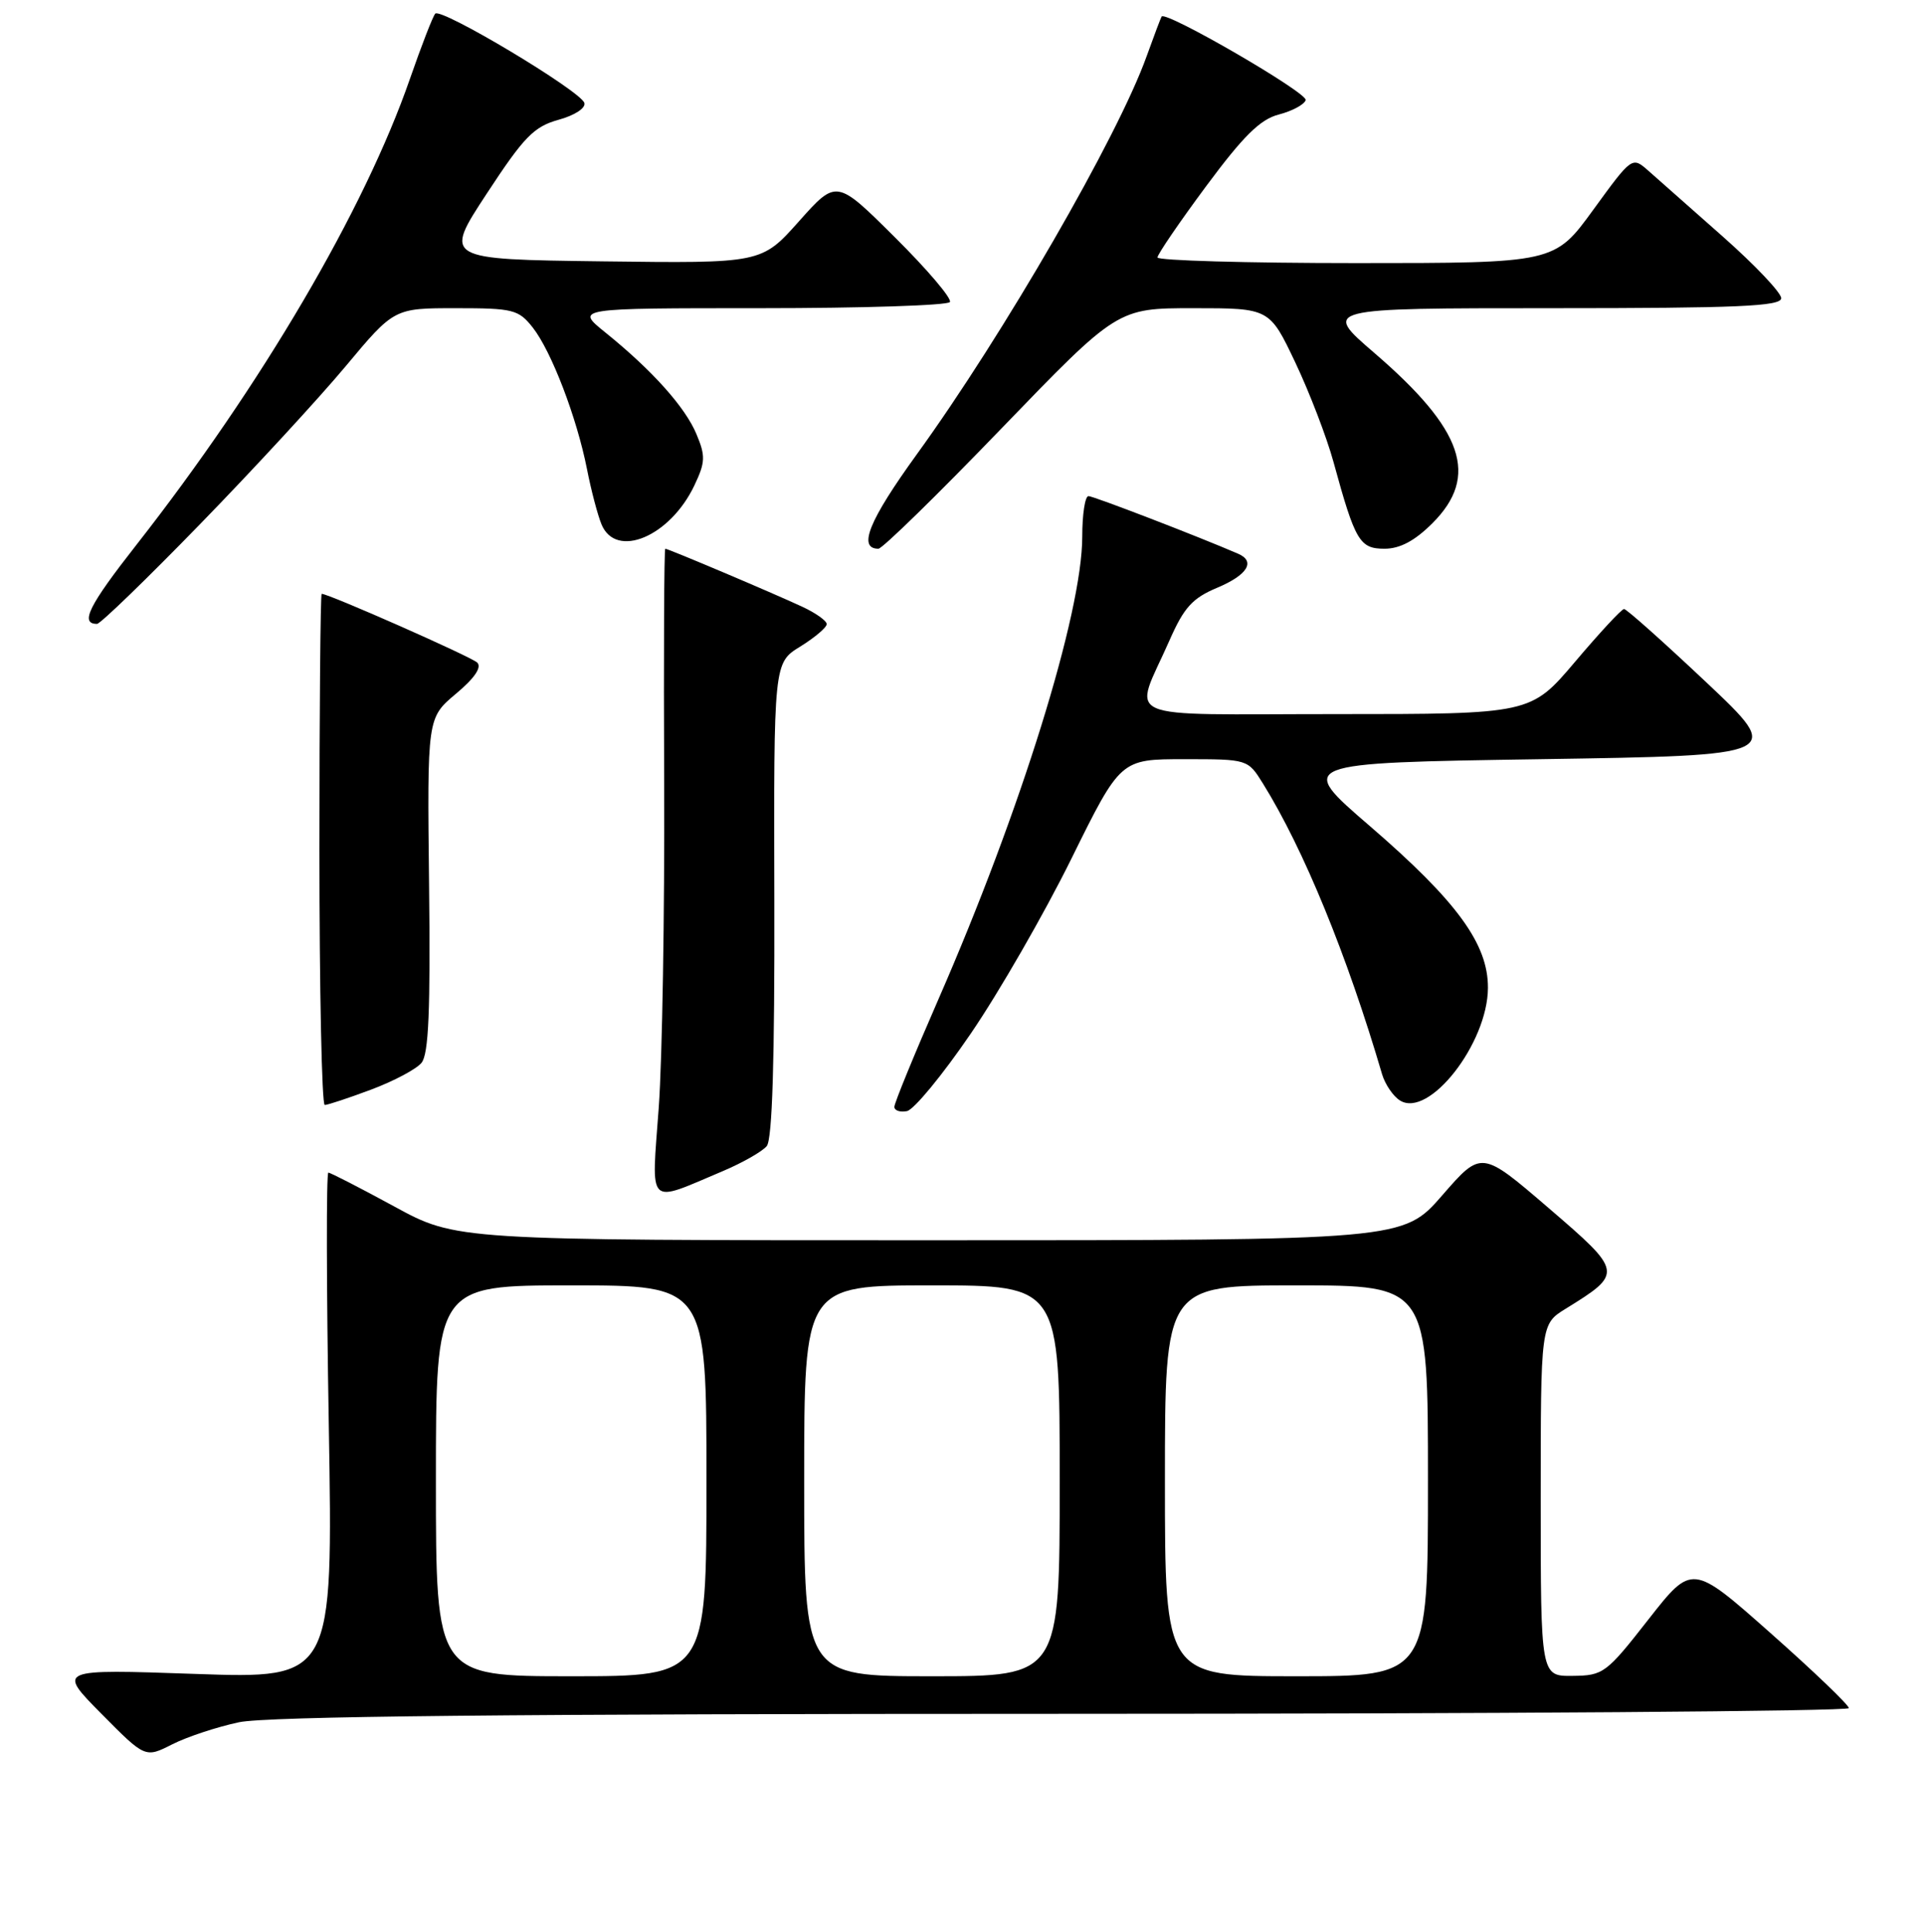 <?xml version="1.0" encoding="UTF-8" standalone="no"?>
<!DOCTYPE svg PUBLIC "-//W3C//DTD SVG 1.1//EN" "http://www.w3.org/Graphics/SVG/1.1/DTD/svg11.dtd" >
<svg xmlns="http://www.w3.org/2000/svg" xmlns:xlink="http://www.w3.org/1999/xlink" version="1.1" viewBox="0 0 256 257">
 <g >
 <path fill="currentColor"
d=" M 31.80 229.12 C 35.53 228.33 68.09 228.00 141.55 228.00 C 199.00 228.00 246.00 227.66 246.00 227.24 C 246.00 226.83 241.31 222.33 235.57 217.25 C 225.15 208.02 225.15 208.02 219.32 215.46 C 213.73 222.61 213.33 222.91 209.25 222.95 C 205.00 223.00 205.00 223.00 205.00 199.58 C 205.00 176.16 205.00 176.16 208.32 174.11 C 215.99 169.37 215.97 169.23 206.04 160.70 C 197.11 153.03 197.11 153.03 191.91 159.01 C 186.70 165.00 186.70 165.00 123.70 165.00 C 60.70 165.00 60.70 165.00 52.45 160.50 C 47.91 158.03 43.96 156.00 43.69 156.00 C 43.41 156.00 43.43 171.15 43.75 189.66 C 44.31 223.33 44.31 223.33 25.96 222.69 C 7.62 222.05 7.62 222.05 13.47 227.97 C 19.32 233.88 19.32 233.88 22.91 232.06 C 24.88 231.06 28.88 229.74 31.80 229.12 Z  M 96.22 155.78 C 98.81 154.68 101.43 153.19 102.02 152.47 C 102.76 151.59 103.08 140.97 103.03 119.68 C 102.95 88.19 102.95 88.19 106.47 86.02 C 108.41 84.82 110.00 83.47 110.00 83.03 C 110.00 82.59 108.54 81.55 106.75 80.72 C 102.85 78.90 88.91 73.00 88.52 73.00 C 88.36 73.00 88.30 87.06 88.37 104.25 C 88.44 121.44 88.12 140.83 87.65 147.35 C 86.67 160.81 85.96 160.11 96.22 155.78 Z  M 129.17 137.50 C 132.93 132.00 138.95 121.54 142.55 114.25 C 149.09 101.00 149.09 101.00 157.56 101.00 C 166.03 101.00 166.03 101.00 168.05 104.25 C 173.45 112.94 179.24 127.07 183.90 142.93 C 184.30 144.26 185.36 145.83 186.27 146.40 C 190.12 148.83 197.95 138.81 197.98 131.42 C 198.01 125.58 193.84 119.88 182.27 109.90 C 172.52 101.50 172.52 101.50 204.93 101.00 C 237.35 100.50 237.35 100.50 227.01 90.75 C 221.32 85.39 216.41 81.01 216.09 81.02 C 215.76 81.03 212.84 84.18 209.59 88.02 C 203.67 95.00 203.67 95.00 177.77 95.00 C 148.24 95.00 150.79 96.13 155.61 85.19 C 157.53 80.82 158.66 79.57 161.96 78.19 C 165.98 76.50 167.10 74.69 164.75 73.67 C 159.44 71.37 145.49 66.00 144.83 66.00 C 144.37 66.00 144.00 68.43 144.00 71.39 C 144.00 81.56 135.82 107.87 124.87 132.92 C 121.64 140.31 119.00 146.75 119.00 147.25 C 119.00 147.74 119.75 148.00 120.67 147.82 C 121.59 147.65 125.42 143.00 129.17 137.50 Z  M 49.37 144.96 C 52.37 143.84 55.39 142.24 56.08 141.40 C 57.04 140.25 57.28 134.42 57.09 117.69 C 56.84 95.51 56.84 95.51 60.66 92.30 C 63.15 90.22 64.14 88.76 63.49 88.14 C 62.67 87.36 43.75 79.00 42.80 79.00 C 42.64 79.00 42.50 94.30 42.50 113.00 C 42.50 131.70 42.82 147.00 43.21 147.00 C 43.60 147.00 46.38 146.08 49.37 144.96 Z  M 26.60 69.75 C 33.70 62.46 42.41 53.01 45.97 48.75 C 52.44 41.00 52.44 41.00 60.65 41.00 C 68.28 41.00 69.00 41.18 70.89 43.58 C 73.37 46.74 76.74 55.53 78.10 62.40 C 78.65 65.21 79.52 68.51 80.03 69.75 C 81.95 74.42 89.16 71.40 92.40 64.56 C 93.85 61.51 93.89 60.66 92.67 57.76 C 91.17 54.16 86.77 49.25 80.52 44.21 C 76.54 41.00 76.54 41.00 101.21 41.00 C 114.78 41.00 126.11 40.63 126.39 40.18 C 126.67 39.72 123.39 35.86 119.10 31.60 C 111.30 23.84 111.30 23.84 106.31 29.44 C 101.32 35.04 101.32 35.04 80.18 34.77 C 59.03 34.50 59.03 34.50 64.77 25.75 C 69.71 18.21 71.03 16.85 74.31 15.94 C 76.49 15.34 77.96 14.37 77.75 13.69 C 77.23 12.08 58.65 0.96 57.91 1.82 C 57.58 2.19 56.07 6.10 54.54 10.50 C 48.50 27.91 34.80 51.24 18.17 72.46 C 11.80 80.58 10.60 83.00 12.91 83.00 C 13.35 83.00 19.51 77.04 26.60 69.75 Z  M 133.25 57.00 C 148.69 41.00 148.69 41.00 158.81 41.00 C 168.92 41.00 168.92 41.00 172.36 48.25 C 174.25 52.24 176.54 58.20 177.44 61.50 C 180.32 72.01 180.91 73.00 184.22 73.00 C 186.28 73.00 188.26 71.94 190.60 69.60 C 196.85 63.35 194.75 57.18 182.86 46.95 C 175.95 41.00 175.95 41.00 206.47 41.00 C 231.22 41.00 237.00 40.75 237.00 39.67 C 237.00 38.94 233.51 35.26 229.25 31.49 C 224.99 27.72 220.52 23.78 219.33 22.72 C 217.16 20.81 217.16 20.81 212.00 27.90 C 206.84 35.00 206.84 35.00 180.42 35.00 C 165.89 35.00 154.00 34.66 154.01 34.25 C 154.01 33.84 156.92 29.58 160.47 24.79 C 165.43 18.10 167.67 15.88 170.14 15.24 C 171.92 14.78 173.53 13.92 173.73 13.32 C 174.04 12.37 155.11 1.40 154.56 2.20 C 154.45 2.37 153.55 4.75 152.56 7.50 C 148.72 18.21 133.55 44.48 121.98 60.45 C 115.62 69.24 114.09 73.00 116.88 73.00 C 117.40 73.00 124.77 65.80 133.25 57.00 Z  M 58.00 197.00 C 58.00 171.00 58.00 171.00 76.00 171.00 C 94.00 171.00 94.00 171.00 94.00 197.00 C 94.00 223.00 94.00 223.00 76.00 223.00 C 58.00 223.00 58.00 223.00 58.00 197.00 Z  M 107.00 197.00 C 107.00 171.00 107.00 171.00 124.00 171.00 C 141.00 171.00 141.00 171.00 141.00 197.00 C 141.00 223.00 141.00 223.00 124.00 223.00 C 107.00 223.00 107.00 223.00 107.00 197.00 Z  M 155.00 197.00 C 155.00 171.00 155.00 171.00 172.50 171.00 C 190.00 171.00 190.00 171.00 190.00 197.00 C 190.00 223.00 190.00 223.00 172.50 223.00 C 155.00 223.00 155.00 223.00 155.00 197.00 Z "/>
</g>
</svg>